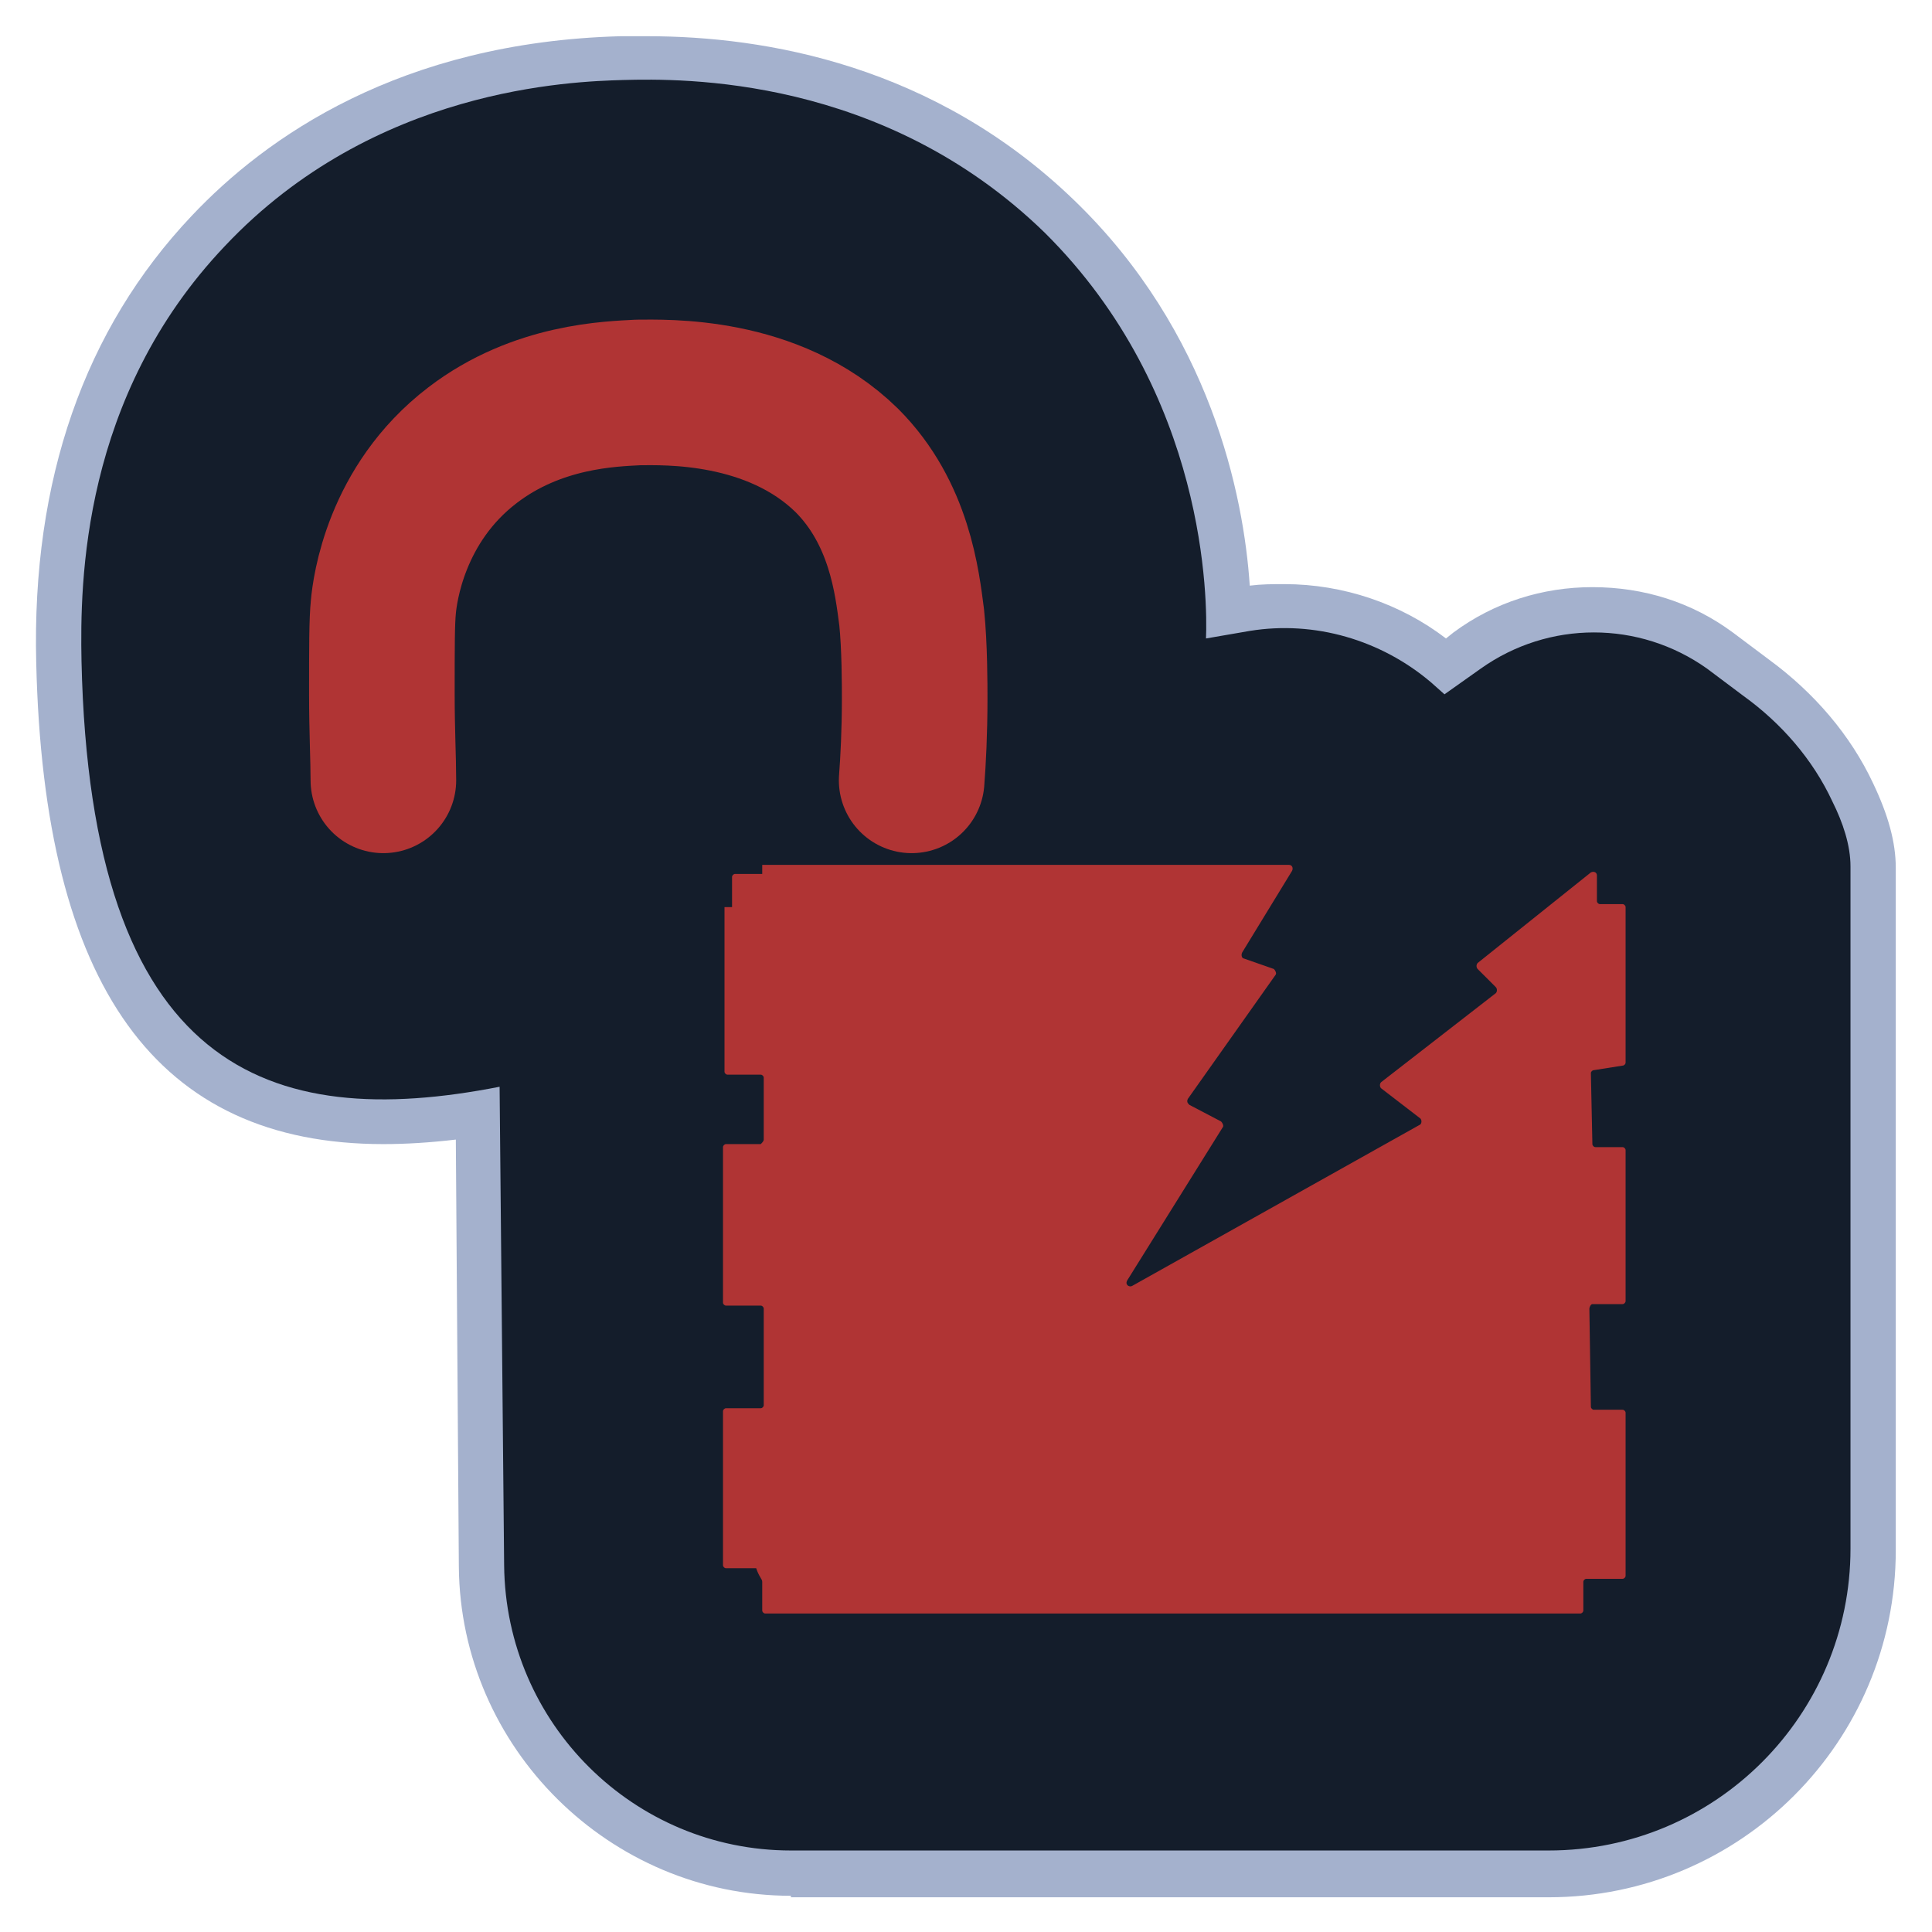 <svg width="128" height="128" viewBox="0 0 128 128" fill="none" xmlns="http://www.w3.org/2000/svg">
<path d="M52.4 125.6C40.4 125.6 30.5 115.8 30.4 103.8L30.2 75.5C28.5 75.7 26.9 75.8 25.4 75.8C10.4 75.8 2.9 65.4 2.4 43.9C2.1 31.8 5.6 21.8 12.7 14.3C17.6 9.1 26.5 2.8 41.1 2.4C41.6 2.4 42.2 2.4 42.9 2.4C50.7 2.4 61.9 4.3 71.2 13.3C80.2 22 82.4 32.8 82.8 38.8C83.6 38.7 84.3 38.7 85.1 38.7C89 38.7 92.8 40 95.8 42.3L96.3 41.9C99 39.9 102.2 38.9 105.5 38.9C108.9 38.9 112.1 39.9 114.8 41.9L117.2 43.7C120.2 45.9 122.6 48.7 124.1 51.9C125.1 54 125.6 55.8 125.6 57.5V102.7C125.6 115.4 115.3 125.7 102.6 125.7H52.4V125.6Z" fill="#A4B1CD"/>
<path d="M33.1 72C17.8 75 6 70.9 5.4 43.8C5.3 38.6 5.4 26.3 14.9 16.3C24.8 5.8 37.9 5.4 41.3 5.3C45.2 5.2 58.5 5 69.2 15.4C80 26.1 80 39.9 79.9 42.3L82.8 41.8C87.1 41.1 91.5 42.4 94.8 45.2L95.7 46L98.1 44.3C102.6 41.1 108.6 41.1 113.1 44.3L115.5 46.1C118 47.9 120.1 50.3 121.4 53.1C122.1 54.5 122.6 56 122.6 57.4V102.6C122.6 113.6 113.7 122.6 102.6 122.6H52.4C42 122.6 33.5 114.2 33.4 103.7L33.1 72Z" fill="#141D2B"/>
<path d="M50.5 104.8V106.7C50.5 106.8 50.6 106.9 50.7 106.9H104.7C104.8 106.9 104.9 106.8 104.9 106.7V104.8C104.9 104.7 105 104.6 105.1 104.6H107.5C107.6 104.6 107.7 104.5 107.7 104.4V93.6C107.7 93.5 107.6 93.4 107.5 93.4H105.6C105.5 93.4 105.4 93.3 105.4 93.2L105.3 86.7C105.3 86.6 105.4 86.4 105.5 86.4H107.5C107.6 86.4 107.7 86.3 107.7 86.2V76.2C107.7 76.1 107.6 76 107.5 76H105.7C105.6 76 105.5 75.9 105.5 75.8L105.4 71.1C105.4 71 105.5 70.9 105.6 70.9L107.5 70.6C107.6 70.6 107.7 70.5 107.7 70.4V60.1C107.7 60 107.6 59.9 107.5 59.9H106C105.9 59.9 105.8 59.8 105.8 59.7V58C105.8 57.8 105.6 57.7 105.4 57.8L97.9 63.8C97.8 63.9 97.8 64.1 97.9 64.2L99.1 65.4C99.2 65.5 99.2 65.7 99.1 65.8L91.5 71.7C91.4 71.8 91.4 72 91.5 72.1L94.1 74.1C94.2 74.2 94.2 74.4 94.1 74.5L75 85.2C74.8 85.3 74.5 85.1 74.7 84.8L81 74.7C81.1 74.6 81 74.4 80.9 74.3L78.8 73.2C78.7 73.1 78.6 73 78.7 72.8L84.5 64.6C84.6 64.5 84.5 64.3 84.4 64.2L82.4 63.5C82.3 63.5 82.2 63.3 82.3 63.1L85.6 57.7C85.7 57.5 85.6 57.3 85.4 57.3H50.5V57.9H48.7C48.6 57.9 48.5 58 48.5 58.1V60.1H48V71C48 71.1 48.1 71.2 48.2 71.2H50.4C50.5 71.2 50.6 71.3 50.6 71.4V75.5C50.6 75.6 50.5 75.7 50.4 75.8H48.1C48 75.8 47.9 75.9 47.9 76V86.3C47.9 86.4 48 86.5 48.1 86.5H50.4C50.5 86.5 50.6 86.6 50.6 86.7V93.1C50.6 93.2 50.5 93.3 50.4 93.3H48.1C48 93.3 47.9 93.4 47.9 93.5V103.7C47.9 103.8 48 103.9 48.1 103.9H50.1C50.3 104.5 50.5 104.6 50.5 104.8Z" fill="#B03434"/>
<path d="M25.4 51.7C25.4 50.3 25.3 48.4 25.3 46C25.3 42.8 25.3 41.2 25.4 40.2C25.5 39.1 26.2 33.4 31.3 29.5C35.6 26.2 40.5 26.1 42.3 26C44 26 51.2 25.7 56.1 30.5C59.6 34 60.1 38.6 60.4 40.9C60.6 42.8 60.6 45.4 60.6 46.3C60.6 48.5 60.5 50.4 60.4 51.7" stroke="#B03434" stroke-width="9.646" stroke-miterlimit="2.5" stroke-linecap="round" stroke-linejoin="round"/>
</svg>
